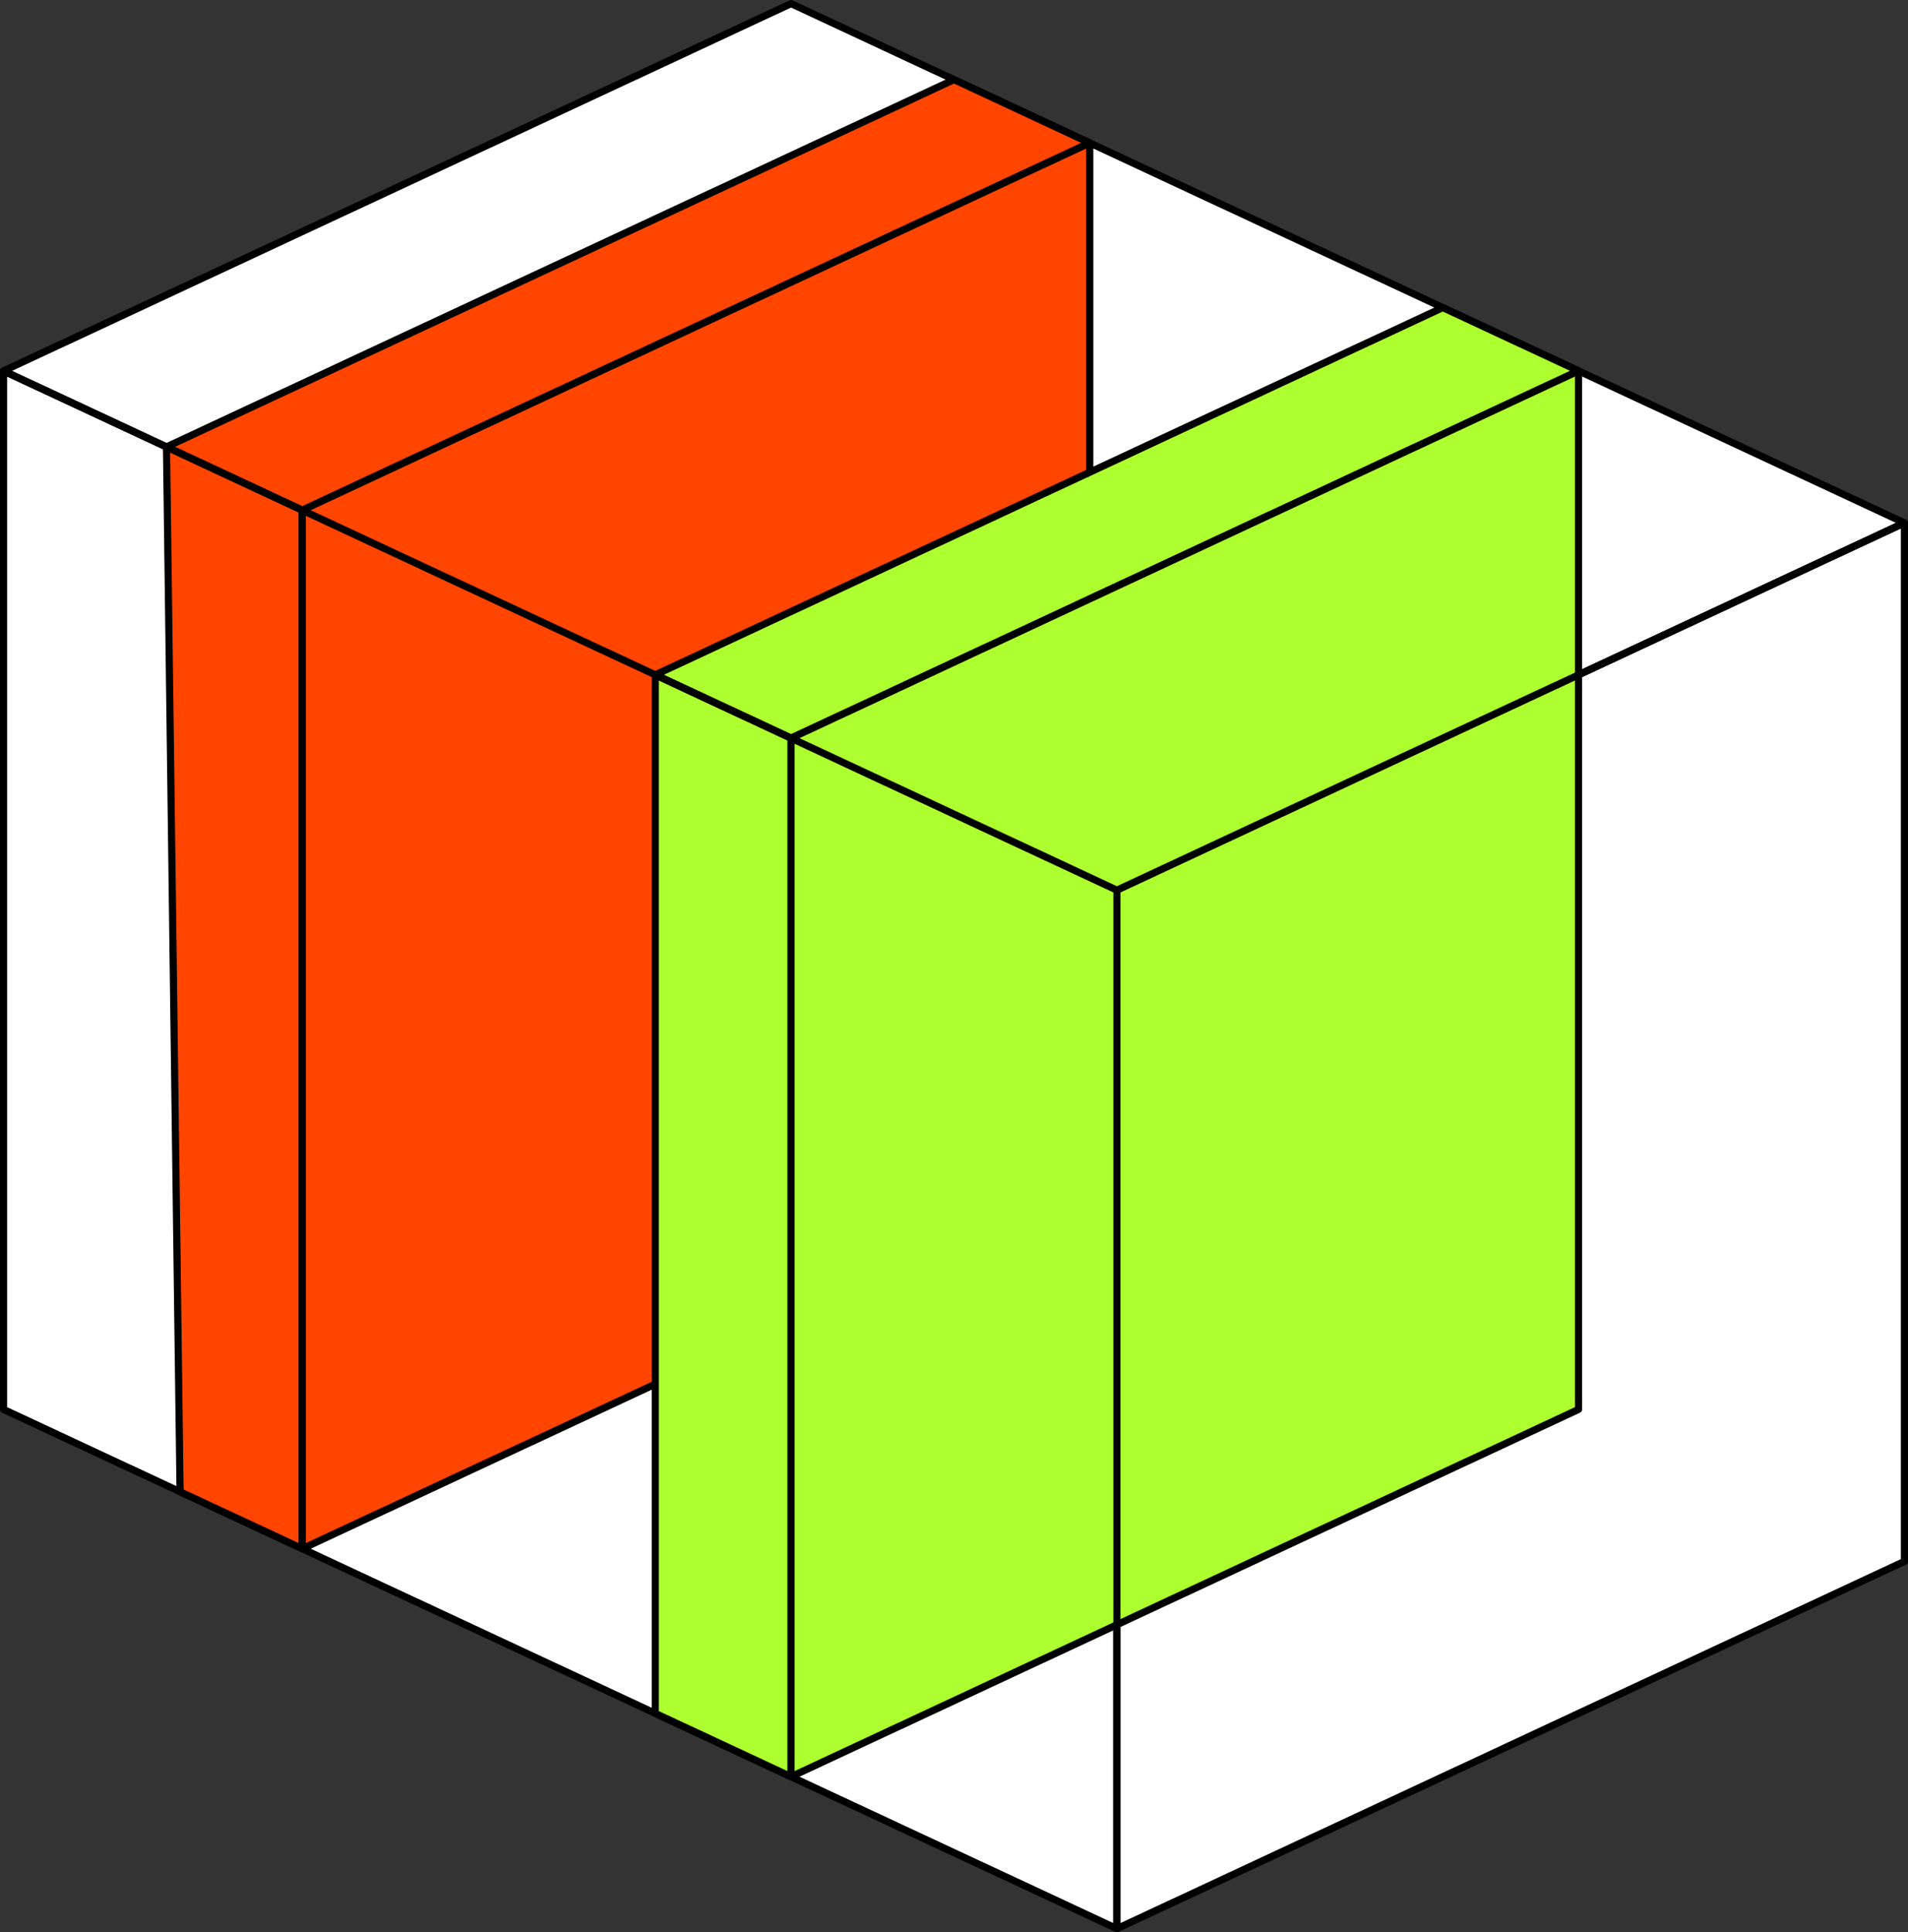 <!-- Created with Inkscape (http://www.inkscape.org/) --><svg xmlns:dc="http://purl.org/dc/elements/1.1/" xmlns:cc="http://creativecommons.org/ns#" xmlns:rdf="http://www.w3.org/1999/02/22-rdf-syntax-ns#" xmlns:svg="http://www.w3.org/2000/svg" xmlns="http://www.w3.org/2000/svg" xmlns:sodipodi="http://sodipodi.sourceforge.net/DTD/sodipodi-0.dtd" xmlns:inkscape="http://www.inkscape.org/namespaces/inkscape" width="266.952" height="270.295" id="svg6659" version="1.1" inkscape:version="0.48.3.1 r9886" sodipodi:docname="Neues Dokument 8" preserveAspectRatio="xMinYMin meet" viewBox="0 0 266.952 270.295">
  <rect x="0" y="0" width="266.952" height="270.295" fill="#333333" stroke="none"/>
  <defs id="defs6661"/>
  <sodipodi:namedview id="base" pagecolor="#ffffff" bordercolor="#666666" borderopacity="1.0" inkscape:pageopacity="0.0" inkscape:pageshadow="2" inkscape:zoom="0.35" inkscape:cx="1120.6171" inkscape:cy="-313.42896" inkscape:document-units="px" inkscape:current-layer="layer1" showgrid="false" fit-margin-top="0" fit-margin-left="0" fit-margin-right="0" fit-margin-bottom="0" inkscape:window-width="1364" inkscape:window-height="731" inkscape:window-x="0" inkscape:window-y="35" inkscape:window-maximized="1"/>
  <g inkscape:label="Ebene 1" inkscape:groupmode="layer" id="layer1" transform="translate(770.617,48.504)">
    <g transform="translate(-2004.899,-118.864)" id="g6540">
      <g transform="translate(1006.821,-713.976)" style="fill:#ffffff;fill-opacity:1;stroke:#000000;stroke-linejoin:round;stroke-opacity:1" id="g6542">
        <path sodipodi:nodetypes="ccccc" style="fill:#ffffff;fill-opacity:1;stroke:#000000;stroke-width:1px;stroke-linecap:butt;stroke-linejoin:round;stroke-opacity:1" d="m 227.959,836.22 0,145.276 155.772,72.638 0,-145.276 z" id="path6544" inkscape:connector-curvature="0"/>
        <path style="fill:#ffffff;fill-opacity:1;stroke:#000000;stroke-width:1px;stroke-linecap:butt;stroke-linejoin:round;stroke-opacity:1" d="M 227.959,836.22 338.14,784.842 493.912,857.48 383.732,908.858 z" id="path6546" inkscape:connector-curvature="0"/>
        <path sodipodi:nodetypes="ccccc" style="fill:#ffffff;fill-opacity:1;stroke:#000000;stroke-width:1px;stroke-linecap:butt;stroke-linejoin:round;stroke-opacity:1" d="m 383.732,745.866 110.18,-51.378 1e-5,-145.276 -110.18,51.378 z" id="path6548" inkscape:connector-curvature="0" transform="translate(0,308.268)"/>
      </g>
    </g>
    <g id="g6502" style="fill:#ff4500;stroke:#000000;stroke-linejoin:round;stroke-opacity:1" transform="translate(-2267.052,-524.573)">
      <path transform="translate(0,308.268)" inkscape:connector-curvature="0" id="path6496" d="m 1519.729,230.315 110.18,-51.378 18.997,8.858 -110.18,51.378 z" style="fill:#ff4500;stroke:#000000;stroke-width:1px;stroke-linecap:butt;stroke-linejoin:round;stroke-opacity:1"/>
      <path transform="translate(0,308.268)" inkscape:connector-curvature="0" id="path6498" d="m 1519.729,230.315 1.9,146.161 17.097,7.972 0,-145.276 z" style="fill:#ff4500;stroke:#000000;stroke-width:1px;stroke-linecap:butt;stroke-linejoin:round;stroke-opacity:1" sodipodi:nodetypes="ccccc"/>
      <path transform="translate(0,308.268)" inkscape:connector-curvature="0" id="path6500" d="m 1538.726,384.449 110.18,-51.378 0,-145.276 -110.18,51.378 z" style="fill:#ff4500;stroke:#000000;stroke-width:1px;stroke-linecap:butt;stroke-linejoin:round;stroke-opacity:1" sodipodi:nodetypes="ccccc"/>
    </g>
    <g style="fill:#adff2f;stroke:#000000;stroke-linejoin:round;stroke-opacity:1" id="g6507" transform="translate(-2198.665,-492.683)">
      <path style="fill:#adff2f;stroke:#000000;stroke-width:1px;stroke-linecap:butt;stroke-linejoin:round;stroke-opacity:1" d="m 1519.729,230.315 110.18,-51.378 18.997,8.858 -110.18,51.378 z" id="path6509" inkscape:connector-curvature="0" transform="translate(0,308.268)"/>
      <path style="fill:#adff2f;stroke:#000000;stroke-width:1px;stroke-linecap:butt;stroke-linejoin:round;stroke-opacity:1" d="m 1519.729,230.315 0,145.276 18.997,8.858 0,-145.276 z" id="path6512" inkscape:connector-curvature="0" transform="translate(0,308.268)" sodipodi:nodetypes="ccccc"/>
      <path style="fill:#adff2f;stroke:#000000;stroke-width:1px;stroke-linecap:butt;stroke-linejoin:round;stroke-opacity:1" d="m 1538.726,384.449 110.18,-51.378 0,-145.276 -110.18,51.378 z" id="path6514" inkscape:connector-curvature="0" transform="translate(0,308.268)" sodipodi:nodetypes="ccccc"/>
    </g>
    <g id="g6488" transform="translate(-1928.913,-508.628)">
      <path style="fill:none;stroke:#000000;stroke-width:1px;stroke-linecap:butt;stroke-linejoin:miter;stroke-opacity:1" d="m 1158.794,203.74 155.772,72.638 110.18,-51.378" id="path6490" inkscape:connector-curvature="0" transform="translate(0,308.268)"/>
      <path style="fill:none;stroke:#000000;stroke-width:1px;stroke-linecap:butt;stroke-linejoin:miter;stroke-opacity:1" d="m 1314.566,276.378 0,145.276" id="path6492" inkscape:connector-curvature="0" transform="translate(0,308.268)" sodipodi:nodetypes="cc"/>
    </g>
  </g>
</svg>